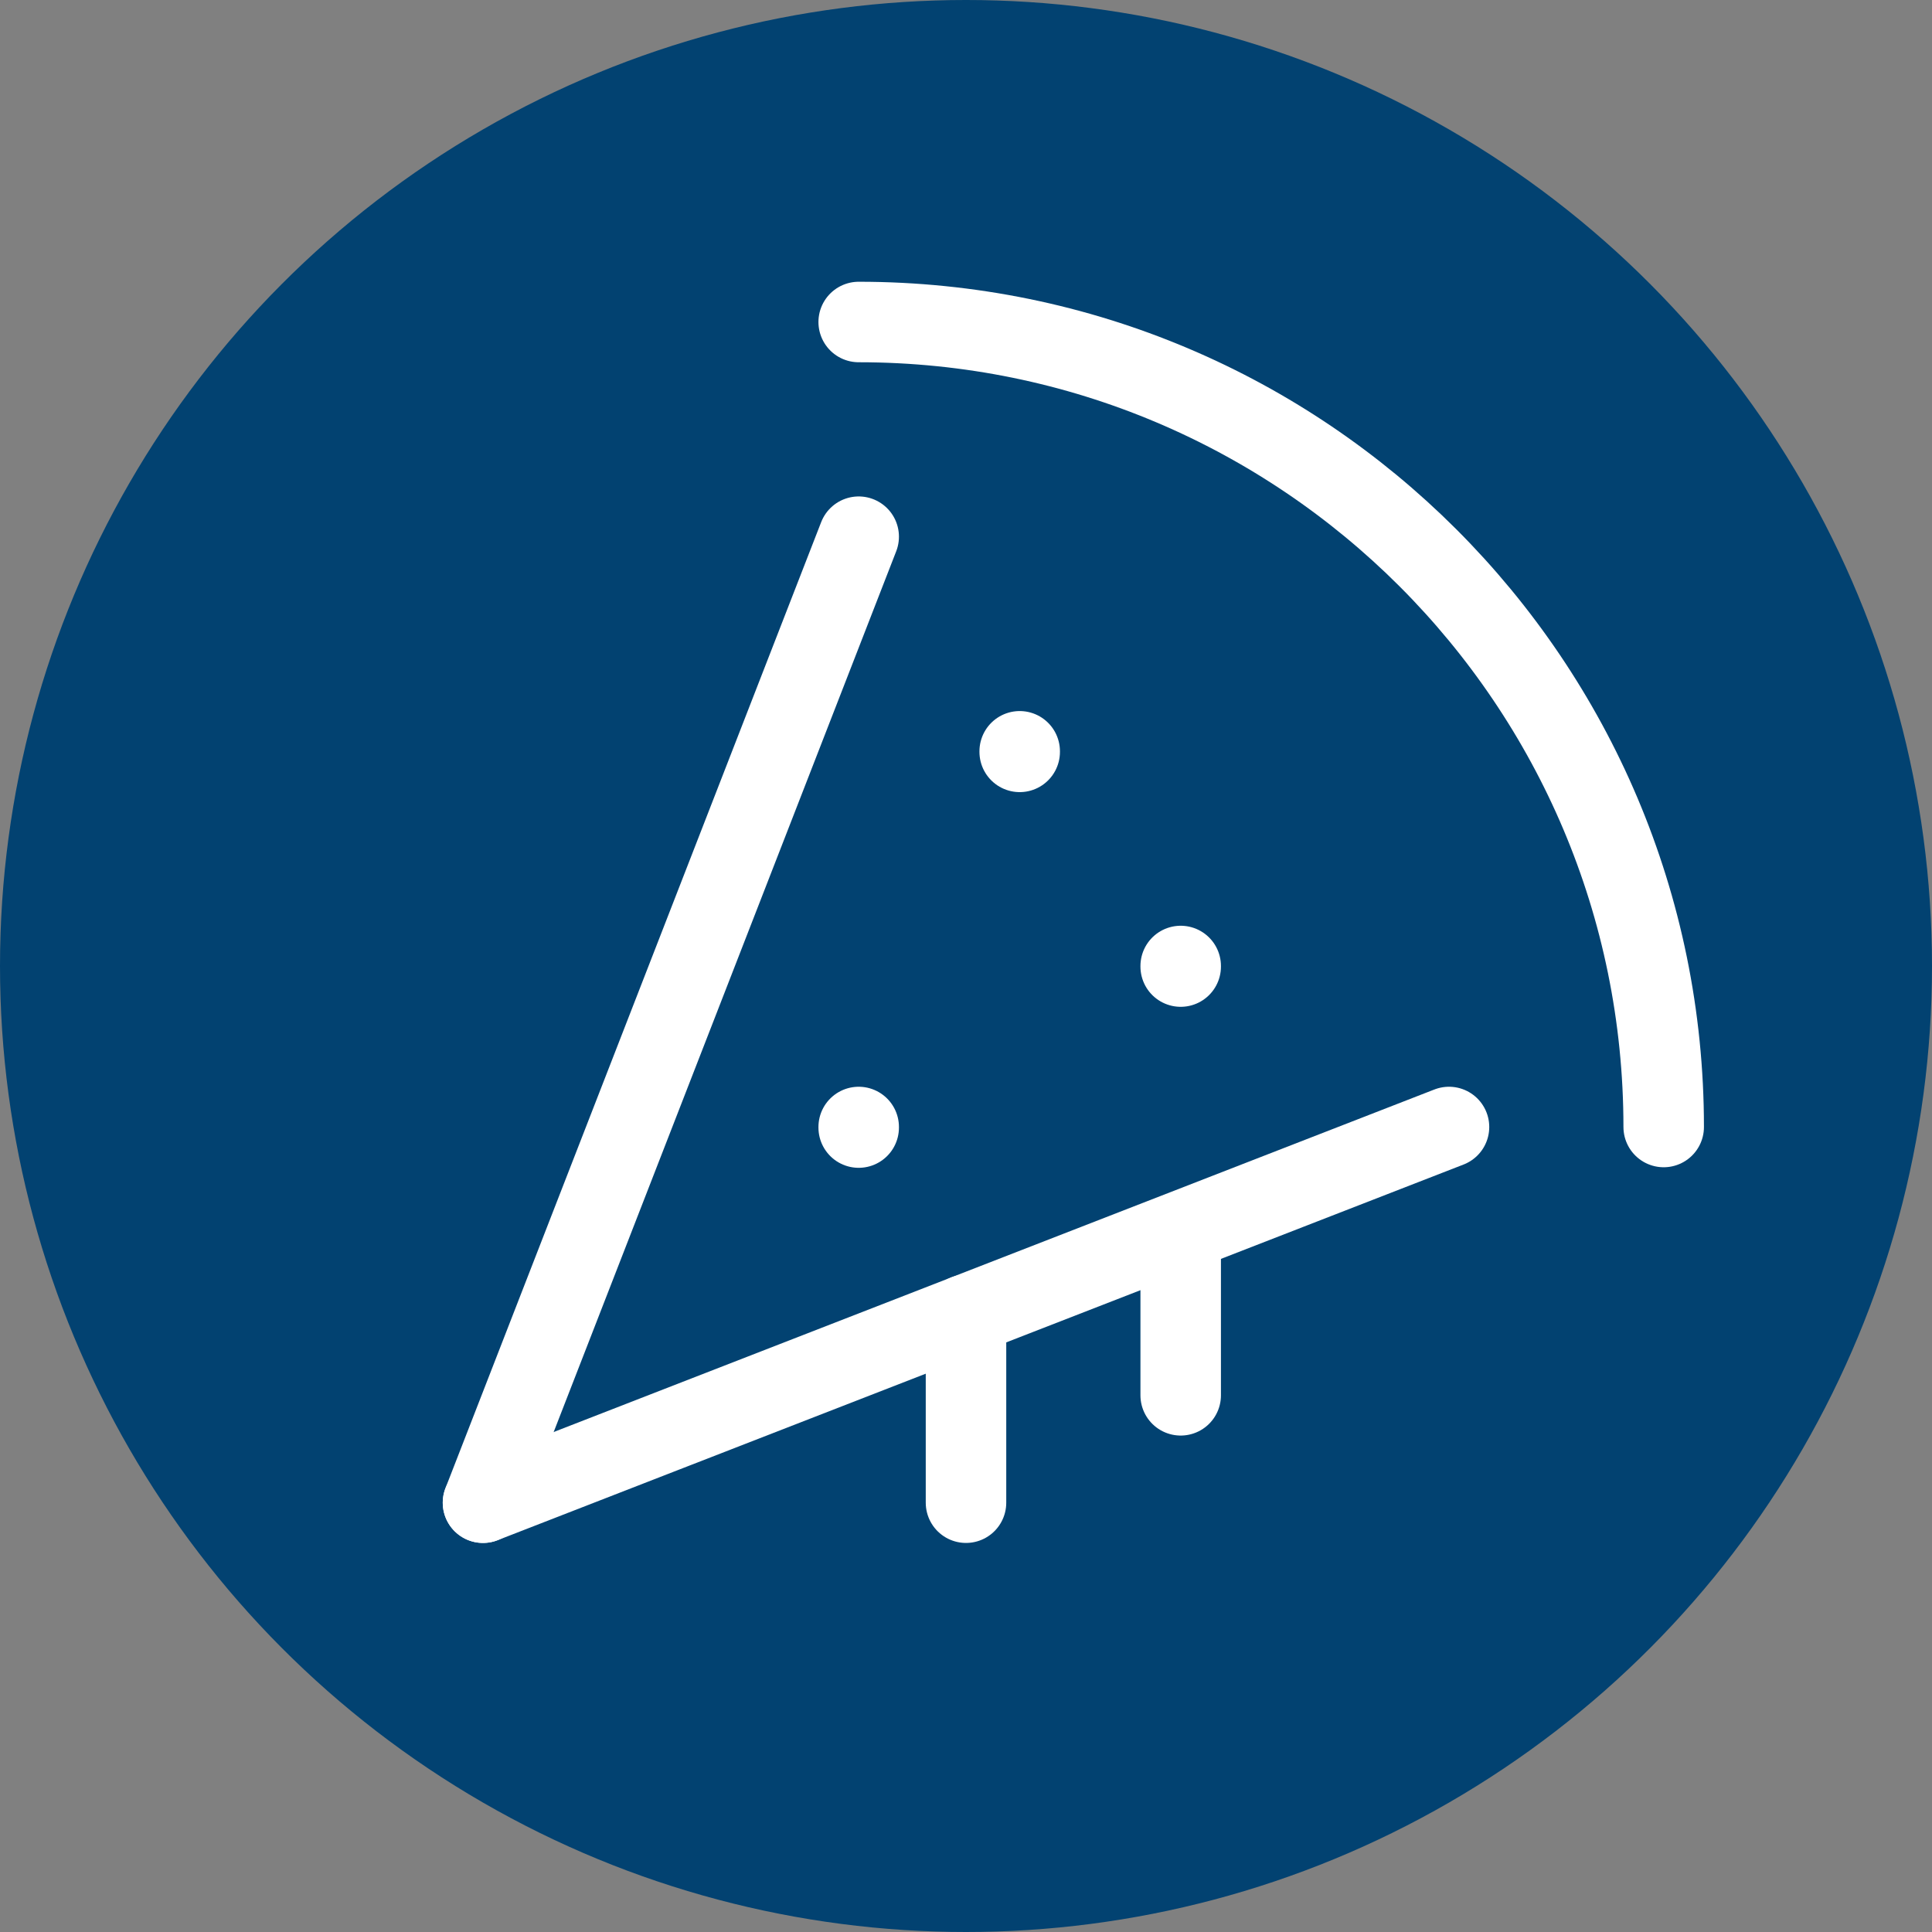 <svg width="24" height="24" viewBox="0 0 24 24" fill="none" xmlns="http://www.w3.org/2000/svg">
<rect x="0" y="0" width="24" height="24" fill="#808080" stroke="none"/>
<circle cx="12" cy="12" r="12" fill="#024271"/>
<g clip-path="url(#clip0)">
<path d="M10.667 4C16.189 4 20.667 8.477 20.667 14" stroke="white" stroke-linecap="round" stroke-linejoin="round"/>
<path d="M6 18.667L18 14" stroke="white" stroke-linecap="round" stroke-linejoin="round"/>
<path d="M10.667 6.667L6 18.667" stroke="white" stroke-linecap="round" stroke-linejoin="round"/>
<path d="M14.667 15.333V17.333" stroke="white" stroke-linecap="round" stroke-linejoin="round"/>
<path d="M12 18.667V16.333" stroke="white" stroke-linecap="round" stroke-linejoin="round"/>
<path d="M10.667 14.007V14" stroke="white" stroke-linecap="round" stroke-linejoin="round"/>
<path d="M14.667 12.007V12" stroke="white" stroke-linecap="round" stroke-linejoin="round"/>
<path d="M12.667 9.34V9.333" stroke="white" stroke-linecap="round" stroke-linejoin="round"/>
</g>
<defs>
<clipPath id="clip0">
<rect width="16" height="16" fill="white" transform="translate(5.333 3.333)"/>
</clipPath>
</defs>
</svg>
